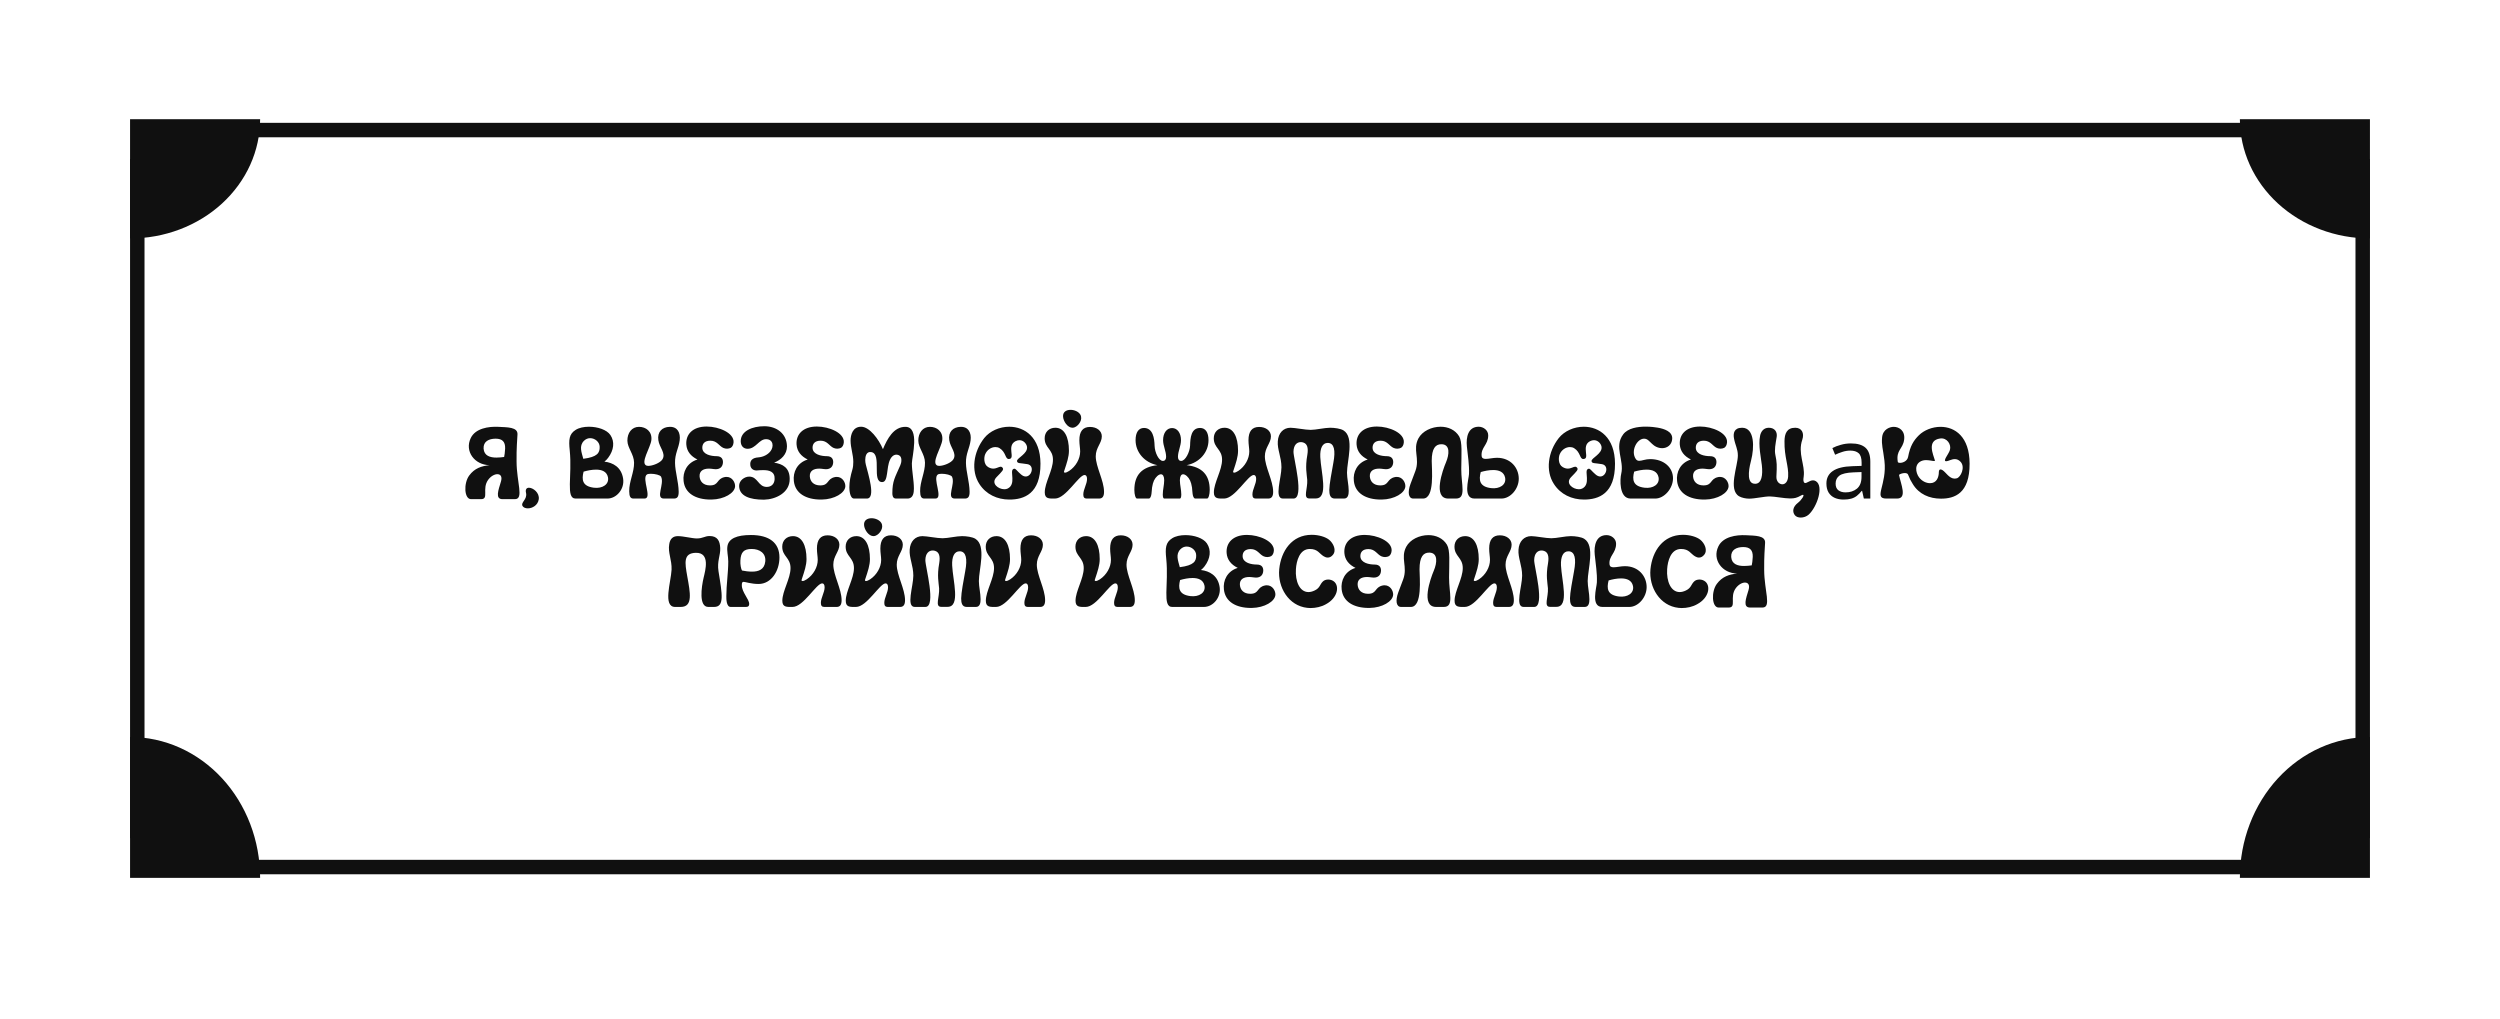 <svg width="346" height="141" viewBox="0 0 346 141" fill="none" xmlns="http://www.w3.org/2000/svg">
<line x1="315" y1="18" x2="33" y2="18" stroke="#101010" stroke-width="2"/>
<line y1="-1" x2="282" y2="-1" transform="matrix(-1 0 0 1 315 121)" stroke="#101010" stroke-width="2"/>
<line x1="19" y1="116" x2="19" y2="22" stroke="#101010" stroke-width="2"/>
<line x1="327" y1="116" x2="327" y2="22" stroke="#101010" stroke-width="2"/>
<path d="M36 16.5C36 18.667 35.534 20.812 34.63 22.814C33.725 24.816 32.399 26.635 30.728 28.167C29.056 29.699 27.072 30.915 24.888 31.744C22.704 32.573 20.364 33 18 33L18 16.5L36 16.5Z" fill="#101010"/>
<path d="M36 121.5C36 118.939 35.534 116.404 34.63 114.038C33.725 111.672 32.399 109.522 30.728 107.711C29.056 105.901 27.072 104.464 24.888 103.484C22.704 102.504 20.364 102 18 102L18 121.5H36Z" fill="#101010"/>
<path d="M310 16.5C310 18.667 310.466 20.812 311.37 22.814C312.275 24.816 313.601 26.635 315.272 28.167C316.944 29.699 318.928 30.915 321.112 31.744C323.296 32.573 325.636 33 328 33L328 16.5L310 16.5Z" fill="#101010"/>
<path d="M310 121.5C310 118.939 310.466 116.404 311.37 114.038C312.275 111.672 313.601 109.522 315.272 107.711C316.944 105.901 318.928 104.464 321.112 103.484C323.296 102.504 325.636 102 328 102L328 121.5H310Z" fill="#101010"/>
<path d="M69.911 62.07C69.939 61.132 69.519 60.712 68.595 60.712C67.657 60.712 66.873 61.104 66.929 62.084C66.999 63.092 67.839 63.33 68.707 63.33C69.085 63.33 69.449 63.288 69.771 63.246C69.813 63.092 69.897 62.532 69.911 62.07ZM71.255 69.084H69.547C68.497 69.084 68.973 67.838 69.323 66.676C69.547 65.948 69.267 65.626 68.833 65.626C68.441 65.626 67.923 65.906 67.559 66.41C66.663 67.656 67.713 69.084 66.579 69.084H65.193C64.241 69.084 64.143 66.886 64.941 65.808C65.683 64.8 66.649 64.492 67.755 64.38C65.683 64.352 64.269 62.462 65.151 60.628C65.795 59.284 67.601 59.004 68.973 59.074C70.205 59.144 71.689 59.088 71.619 60.138C71.465 62.42 71.493 63.204 71.493 63.89C71.507 66.774 72.543 69.084 71.255 69.084ZM74.563 69.112C74.437 69.938 73.667 70.358 73.051 70.358C72.729 70.358 72.449 70.246 72.323 70.036C72.015 69.518 73.023 69.14 72.799 68.202C72.687 67.712 72.897 67.502 73.205 67.502C73.779 67.502 74.703 68.202 74.563 69.112ZM80.768 65.276C80.488 66.382 80.572 67.306 82.21 67.502C83.372 67.642 84.338 67.04 84.142 66.046C83.974 65.248 83.288 64.996 82.49 64.996C81.916 64.996 81.286 65.122 80.768 65.276ZM80.726 63.498C82.686 63.246 83.022 62.672 82.994 61.832C82.98 61.174 82.35 60.642 81.678 60.642C81.384 60.642 81.076 60.754 80.824 61.006C80.11 61.72 80.488 62.588 80.726 63.498ZM78.85 62.322C78.696 60.866 78.752 60.068 79.676 59.494C80.138 59.2 80.81 59.06 81.51 59.06C82.7 59.06 83.974 59.466 84.478 60.208C85.108 61.146 84.954 62.308 84.17 63.358C84.03 63.554 83.848 63.736 83.652 63.89C84.828 64.03 86.004 64.646 86.242 66.256C86.452 67.698 85.318 69 84.072 69H79.662C78.262 69 79.214 65.906 78.85 62.322ZM86.831 60.992C86.817 59.928 87.433 59.074 88.441 59.074C89.379 59.074 90.275 59.704 90.149 60.908C90.037 61.944 88.539 64.128 89.505 64.45C89.575 64.464 89.645 64.478 89.729 64.478C90.317 64.478 91.367 64.072 91.675 63.582C92.207 62.742 91.241 61.916 91.115 60.922C90.947 59.76 91.647 59.102 92.683 59.074C93.775 59.046 94.195 59.9 94.069 60.936C93.929 62.056 93.397 62.77 93.425 64.072C93.439 65.276 93.901 66.662 93.929 68.034C93.943 68.804 93.691 69 93.271 69H91.885C90.653 69 91.997 66.984 91.493 65.976C91.367 65.738 90.639 65.57 90.079 65.57C89.841 65.57 89.645 65.598 89.533 65.668C88.763 66.2 90.331 69 89.197 69H87.671C87.223 69 87.097 68.678 87.083 67.992C87.055 66.662 87.783 65.332 87.755 64.03C87.741 62.854 86.845 62.014 86.831 60.992ZM101.526 61.216C101.498 61.594 101.344 61.846 101.148 61.972C101.008 62.042 100.826 62.098 100.63 62.098C100.462 62.098 100.294 62.07 100.126 62C99.524 61.748 99.258 60.992 98.32 60.992C97.536 60.992 97.186 61.398 97.2 62C97.242 62.924 98.446 63.134 99.174 63.134C99.944 63.134 100.07 63.638 100.056 64.002C100.028 64.492 99.762 64.94 99.048 64.94C98.95 64.94 98.838 64.926 98.726 64.912C98.516 64.884 98.306 64.856 98.124 64.856C97.298 64.856 96.78 65.206 96.822 65.934C96.864 66.62 97.326 67.18 98.264 67.18C99.524 67.18 99.132 66.284 100.28 66.032C100.378 66.004 100.476 66.004 100.56 66.004C101.33 66.004 101.764 66.76 101.736 67.32C101.68 68.23 100.252 69.112 98.46 69.14C98.432 69.14 98.39 69.14 98.362 69.14C96.276 69.14 94.792 68.272 94.61 66.578C94.47 65.36 95.044 64.058 96.528 63.596C95.576 63.134 95.058 62.434 94.988 61.552C94.876 60.11 95.884 59.032 97.802 59.032C99.51 59.032 101.61 59.928 101.526 61.216ZM105.78 58.99C107.53 58.99 108.888 60.054 108.916 61.762C108.93 62.882 108.104 63.652 107.138 64.03C108.342 64.212 109.28 64.744 109.294 66.256C109.336 68.23 107.292 69.126 105.752 69.154C105.724 69.154 105.696 69.154 105.668 69.154C103.82 69.154 102.322 68.678 102.294 67.264C102.28 66.494 103.05 65.962 103.694 65.962C104.898 65.962 104.926 67.39 106.116 67.39C106.704 67.39 107.166 67.04 107.208 66.326C107.264 65.262 106.466 65.066 105.64 65.066C105.346 65.066 105.052 65.08 104.786 65.108C104.352 65.15 103.918 64.912 103.848 64.422C103.75 63.722 104.142 63.358 104.954 63.302C105.668 63.246 106.256 62.91 106.592 62.504C107.152 61.846 107.04 60.782 106.018 60.782C105.038 60.782 104.604 62.112 103.47 62.112C102.91 62.112 102.532 61.734 102.518 61.09C102.49 59.662 104.114 58.99 105.78 58.99ZM116.784 61.216C116.756 61.594 116.602 61.846 116.406 61.972C116.266 62.042 116.084 62.098 115.888 62.098C115.72 62.098 115.552 62.07 115.384 62C114.782 61.748 114.516 60.992 113.578 60.992C112.794 60.992 112.444 61.398 112.458 62C112.5 62.924 113.704 63.134 114.432 63.134C115.202 63.134 115.328 63.638 115.314 64.002C115.286 64.492 115.02 64.94 114.306 64.94C114.208 64.94 114.096 64.926 113.984 64.912C113.774 64.884 113.564 64.856 113.382 64.856C112.556 64.856 112.038 65.206 112.08 65.934C112.122 66.62 112.584 67.18 113.522 67.18C114.782 67.18 114.39 66.284 115.538 66.032C115.636 66.004 115.734 66.004 115.818 66.004C116.588 66.004 117.022 66.76 116.994 67.32C116.938 68.23 115.51 69.112 113.718 69.14C113.69 69.14 113.648 69.14 113.62 69.14C111.534 69.14 110.05 68.272 109.868 66.578C109.728 65.36 110.302 64.058 111.786 63.596C110.834 63.134 110.316 62.434 110.246 61.552C110.134 60.11 111.142 59.032 113.06 59.032C114.768 59.032 116.868 59.928 116.784 61.216ZM118.097 63.918C118.097 62.924 117.719 61.972 117.719 60.978C117.719 60.194 118.013 59.046 119.203 59.06C120.337 59.074 121.625 60.782 122.199 62.168C122.787 60.754 123.669 59.06 125.321 59.074C127.351 59.088 126.203 63.274 126.203 64.128C126.203 65.248 126.483 66.438 126.483 67.628C126.483 68.146 126.413 69 125.601 69H124.005C123.557 69 123.501 68.566 123.501 68.272C123.501 66.55 123.865 66.102 124.607 64.38C124.761 64.058 124.915 63.204 124.383 62.994C124.271 62.952 124.173 62.924 124.061 62.924C123.641 62.924 123.319 63.288 123.179 63.624C122.647 64.744 122.955 66.69 122.115 66.718C120.589 66.774 122.087 62.868 120.617 62.574C119.903 62.434 119.749 63.148 119.749 63.666C119.749 63.876 119.777 64.086 119.833 64.31C120.141 65.57 121.261 69 119.973 69H118.209C117.607 69 117.551 67.782 117.551 67.446C117.551 66.648 117.719 65.822 117.957 65.038C118.069 64.66 118.097 64.296 118.097 63.918ZM127.094 60.992C127.08 59.928 127.696 59.074 128.704 59.074C129.642 59.074 130.538 59.704 130.412 60.908C130.3 61.944 128.802 64.128 129.768 64.45C129.838 64.464 129.908 64.478 129.992 64.478C130.58 64.478 131.63 64.072 131.938 63.582C132.47 62.742 131.504 61.916 131.378 60.922C131.21 59.76 131.91 59.102 132.946 59.074C134.038 59.046 134.458 59.9 134.332 60.936C134.192 62.056 133.66 62.77 133.688 64.072C133.702 65.276 134.164 66.662 134.192 68.034C134.206 68.804 133.954 69 133.534 69H132.148C130.916 69 132.26 66.984 131.756 65.976C131.63 65.738 130.902 65.57 130.342 65.57C130.104 65.57 129.908 65.598 129.796 65.668C129.026 66.2 130.594 69 129.46 69H127.934C127.486 69 127.36 68.678 127.346 67.992C127.318 66.662 128.046 65.332 128.018 64.03C128.004 62.854 127.108 62.014 127.094 60.992ZM138.346 62.028C138.164 61.916 137.968 61.874 137.758 61.874C137.184 61.874 136.596 62.266 136.344 62.882C136.176 63.274 136.106 64.268 136.764 64.646C137.03 64.8 137.254 64.856 137.464 64.856C137.926 64.856 138.248 64.59 138.5 64.59C138.598 64.59 138.682 64.632 138.766 64.744C138.948 65.01 138.71 65.22 137.912 66.046C137.1 66.9 138.15 67.712 139.004 67.712C139.172 67.712 139.326 67.684 139.466 67.614C140.67 67.012 139.746 65.248 140.208 64.94C140.278 64.884 140.334 64.87 140.39 64.87C140.6 64.87 140.768 65.206 141.3 65.654C141.538 65.864 141.762 65.948 141.958 65.948C142.812 65.948 143.218 64.422 142.196 64.24C141.16 64.058 140.796 64.184 140.754 63.806C140.726 63.386 142.266 62.798 142.14 61.846C142.084 61.454 141.692 60.922 141.09 60.922C140.922 60.922 140.74 60.964 140.544 61.062C139.256 61.734 140.628 63.526 139.606 63.526C139.102 63.526 139.242 62.588 138.346 62.028ZM139.704 69.14C138.024 69.14 136.47 68.426 135.546 66.984C134.356 65.164 134.72 62.532 136.218 60.628C137.002 59.648 138.332 59.06 139.676 59.06C141.818 59.06 143.988 60.53 144.002 64.17C144.016 68.342 141.734 69.14 139.704 69.14ZM144.581 60.656C144.581 59.802 145.183 59.2 146.065 59.2C147.283 59.2 147.941 60.446 147.941 62.378C147.941 63.218 147.661 64.044 147.311 65.094C147.283 65.178 147.255 65.248 147.255 65.304C147.255 65.374 147.297 65.416 147.395 65.416C147.535 65.416 147.731 65.332 147.969 65.178C148.893 64.562 149.495 63.498 149.495 62.49C149.495 62.042 149.383 61.51 149.383 60.922C149.383 59.704 149.873 59.088 150.853 59.088C151.791 59.088 152.491 59.62 152.491 60.39C152.491 61.342 151.651 61.93 151.651 63.148C151.651 64.604 152.799 66.508 152.799 68.076C152.799 68.706 152.575 69 152.113 69H150.391C150.069 69 149.929 68.818 149.929 68.44C149.929 67.726 150.447 66.998 150.447 66.284C150.447 65.934 150.321 65.738 150.111 65.738C149.299 65.738 147.521 69 146.009 69C145.225 69 144.595 69.07 144.595 68.146C144.595 66.802 145.729 65.08 145.729 63.624C145.729 62.154 144.581 62.028 144.581 60.656ZM147.129 57.674C147.073 57.016 147.577 56.722 148.165 56.722C148.683 56.722 149.257 56.96 149.509 57.366C149.915 58.038 149.299 58.906 148.753 59.13C148.641 59.172 148.543 59.2 148.431 59.2C147.759 59.2 147.171 58.318 147.129 57.674ZM161.125 66.466C161.125 65.948 160.957 65.64 160.677 65.64C160.355 65.64 159.949 66.018 159.711 66.508C159.599 66.746 159.515 67.04 159.445 67.474C159.389 67.81 159.431 69 158.983 69H157.359C157.163 69 156.995 68.454 156.995 67.81C156.995 65.738 158.045 64.618 160.187 64.38C158.409 64.03 157.163 62.602 157.163 60.922C157.163 59.844 157.583 59.228 158.325 59.228C159.571 59.228 159.767 60.67 159.795 61.692C159.823 62.616 160.369 63.792 160.943 63.792C161.223 63.792 161.391 63.582 161.391 63.232C161.391 62.448 160.971 61.72 160.971 60.922C160.971 59.928 161.475 59.242 162.217 59.242C162.945 59.242 163.449 59.928 163.449 60.922C163.449 61.72 163.029 62.448 163.029 63.232C163.029 63.582 163.197 63.792 163.477 63.792C164.051 63.792 164.681 62.56 164.709 61.65C164.737 60.628 164.835 59.228 166.095 59.228C166.837 59.228 167.257 59.844 167.257 60.922C167.257 62.602 166.011 64.03 164.233 64.38C166.375 64.618 167.425 65.738 167.425 67.81C167.425 68.454 167.257 69 167.061 69H165.437C164.989 69 165.031 67.81 164.975 67.474C164.905 67.04 164.821 66.746 164.709 66.508C164.485 66.018 164.065 65.64 163.743 65.64C163.463 65.64 163.295 65.948 163.295 66.466C163.295 67.124 163.491 67.768 163.491 68.44C163.491 68.79 163.421 69 163.295 69H161.125C160.999 69 160.929 68.79 160.929 68.44C160.929 67.768 161.125 67.124 161.125 66.466ZM167.987 60.656C167.987 59.802 168.589 59.2 169.471 59.2C170.689 59.2 171.347 60.446 171.347 62.378C171.347 63.218 171.067 64.044 170.717 65.094C170.689 65.178 170.661 65.248 170.661 65.304C170.661 65.374 170.703 65.416 170.801 65.416C170.941 65.416 171.137 65.332 171.375 65.178C172.299 64.562 172.901 63.498 172.901 62.49C172.901 62.042 172.789 61.51 172.789 60.922C172.789 59.704 173.279 59.088 174.259 59.088C175.197 59.088 175.897 59.62 175.897 60.39C175.897 61.342 175.057 61.93 175.057 63.148C175.057 64.604 176.205 66.508 176.205 68.076C176.205 68.706 175.981 69 175.519 69H173.797C173.475 69 173.335 68.818 173.335 68.44C173.335 67.726 173.853 66.998 173.853 66.284C173.853 65.934 173.727 65.738 173.517 65.738C172.705 65.738 170.927 69 169.415 69C168.631 69 168.001 69.07 168.001 68.146C168.001 66.802 169.135 65.08 169.135 63.624C169.135 62.154 167.987 62.028 167.987 60.656ZM179.018 69H177.548C176.316 69 177.352 66.144 177.352 64.674C177.352 63.26 176.764 62.21 176.848 61.076C176.918 59.942 177.604 59.2 178.612 59.2C179.228 59.2 180.642 59.494 181.398 59.494C182.126 59.494 183.316 59.2 184.086 59.2C184.688 59.2 185.528 59.312 185.934 59.564C187.488 60.516 186.424 63.82 186.424 65.416C186.424 66.2 186.662 67.138 186.662 67.936C186.662 68.426 186.578 69 186.018 69H184.73C184.072 69 183.974 68.398 183.974 67.81C183.974 67.096 184.31 65.276 184.534 64.058C184.87 62.294 184.632 61.342 183.806 61.3C183.792 61.3 183.764 61.3 183.75 61.3C183.036 61.3 182.672 62.028 182.728 63.26C182.826 65.36 183.904 68.986 182.098 68.986H181.202C180.306 68.986 180.992 67.628 180.922 66.424C180.866 65.668 180.614 64.716 180.936 62.952C181.104 61.93 180.894 61.412 180.376 61.244C180.264 61.202 180.138 61.188 180.026 61.188C179.494 61.188 179.032 61.594 179.018 62.518C179.004 63.428 180.572 69 179.018 69ZM194.29 61.216C194.262 61.594 194.108 61.846 193.912 61.972C193.772 62.042 193.59 62.098 193.394 62.098C193.226 62.098 193.058 62.07 192.89 62C192.288 61.748 192.022 60.992 191.084 60.992C190.3 60.992 189.95 61.398 189.964 62C190.006 62.924 191.21 63.134 191.938 63.134C192.708 63.134 192.834 63.638 192.82 64.002C192.792 64.492 192.526 64.94 191.812 64.94C191.714 64.94 191.602 64.926 191.49 64.912C191.28 64.884 191.07 64.856 190.888 64.856C190.062 64.856 189.544 65.206 189.586 65.934C189.628 66.62 190.09 67.18 191.028 67.18C192.288 67.18 191.896 66.284 193.044 66.032C193.142 66.004 193.24 66.004 193.324 66.004C194.094 66.004 194.528 66.76 194.5 67.32C194.444 68.23 193.016 69.112 191.224 69.14C191.196 69.14 191.154 69.14 191.126 69.14C189.04 69.14 187.556 68.272 187.374 66.578C187.234 65.36 187.808 64.058 189.292 63.596C188.34 63.134 187.822 62.434 187.752 61.552C187.64 60.11 188.648 59.032 190.566 59.032C192.274 59.032 194.374 59.928 194.29 61.216ZM196.303 60.684C196.849 59.662 198.137 59.06 199.383 59.06C200.391 59.06 201.385 59.466 201.945 60.39C202.407 61.174 202.253 62.84 202.239 64.912C202.225 67.054 202.967 69 201.511 69H200.447C198.249 69 199.677 65.038 200.125 63.988C200.587 62.896 200.727 61.524 199.537 61.482C199.523 61.482 199.495 61.482 199.481 61.482C198.683 61.482 198.151 62.042 198.151 63.792C198.151 64.94 198.585 69 196.947 69H195.603C194.917 69 194.791 68.132 195.211 66.984C195.561 66.018 195.771 65.514 195.897 65.164C196.527 63.428 195.491 62.252 196.303 60.684ZM204.933 65.332C204.653 66.438 204.737 67.362 206.375 67.558C207.537 67.698 208.503 67.096 208.307 66.102C208.139 65.304 207.453 65.052 206.655 65.052C206.081 65.052 205.451 65.178 204.933 65.332ZM203.309 65.612C203.365 64.282 203.141 63.106 203.015 61.776C202.889 60.502 203.183 59.06 204.653 59.06C205.311 59.06 205.969 59.55 205.969 60.25C205.969 61.58 204.933 61.916 205.059 63.12C205.101 63.428 205.311 63.512 205.633 63.512C206.053 63.512 206.641 63.358 207.187 63.358C209.077 63.358 210.197 64.744 210.197 66.256C210.197 67.67 209.035 69 207.803 69H204.065C202.427 69 203.281 66.312 203.309 65.612ZM217.861 62.028C217.679 61.916 217.483 61.874 217.273 61.874C216.699 61.874 216.111 62.266 215.859 62.882C215.691 63.274 215.621 64.268 216.279 64.646C216.545 64.8 216.769 64.856 216.979 64.856C217.441 64.856 217.763 64.59 218.015 64.59C218.113 64.59 218.197 64.632 218.281 64.744C218.463 65.01 218.225 65.22 217.427 66.046C216.615 66.9 217.665 67.712 218.519 67.712C218.687 67.712 218.841 67.684 218.981 67.614C220.185 67.012 219.261 65.248 219.723 64.94C219.793 64.884 219.849 64.87 219.905 64.87C220.115 64.87 220.283 65.206 220.815 65.654C221.053 65.864 221.277 65.948 221.473 65.948C222.327 65.948 222.733 64.422 221.711 64.24C220.675 64.058 220.311 64.184 220.269 63.806C220.241 63.386 221.781 62.798 221.655 61.846C221.599 61.454 221.207 60.922 220.605 60.922C220.437 60.922 220.255 60.964 220.059 61.062C218.771 61.734 220.143 63.526 219.121 63.526C218.617 63.526 218.757 62.588 217.861 62.028ZM219.219 69.14C217.539 69.14 215.985 68.426 215.061 66.984C213.871 65.164 214.235 62.532 215.733 60.628C216.517 59.648 217.847 59.06 219.191 59.06C221.333 59.06 223.503 60.53 223.517 64.17C223.531 68.342 221.249 69.14 219.219 69.14ZM226.168 65.276C225.888 66.382 225.972 67.306 227.61 67.502C228.772 67.642 229.738 67.04 229.542 66.046C229.374 65.248 228.688 64.996 227.89 64.996C227.316 64.996 226.686 65.122 226.168 65.276ZM224.376 65.57C224.824 63.722 223.34 61.846 224.656 60.11C225.3 59.256 226.644 59.046 227.764 59.046C228.478 59.046 229.108 59.13 229.416 59.186C230.298 59.34 231.516 59.704 231.432 60.768C231.362 61.594 230.732 62.028 230.032 62.028C229.654 62.028 229.262 61.902 228.926 61.664C228.562 61.398 228.184 60.936 227.946 60.81C227.806 60.74 227.666 60.712 227.54 60.712C226.546 60.712 225.65 62.42 226.392 63.526C226.518 63.708 226.672 63.778 226.868 63.778C227.232 63.778 227.736 63.54 228.38 63.54C230.27 63.54 231.544 64.688 231.544 66.2C231.544 67.614 230.326 69 229.094 69H225.678C224.04 69 224.208 66.242 224.376 65.57ZM239.024 61.216C238.996 61.594 238.842 61.846 238.646 61.972C238.506 62.042 238.324 62.098 238.128 62.098C237.96 62.098 237.792 62.07 237.624 62C237.022 61.748 236.756 60.992 235.818 60.992C235.034 60.992 234.684 61.398 234.698 62C234.74 62.924 235.944 63.134 236.672 63.134C237.442 63.134 237.568 63.638 237.554 64.002C237.526 64.492 237.26 64.94 236.546 64.94C236.448 64.94 236.336 64.926 236.224 64.912C236.014 64.884 235.804 64.856 235.622 64.856C234.796 64.856 234.278 65.206 234.32 65.934C234.362 66.62 234.824 67.18 235.762 67.18C237.022 67.18 236.63 66.284 237.778 66.032C237.876 66.004 237.974 66.004 238.058 66.004C238.828 66.004 239.262 66.76 239.234 67.32C239.178 68.23 237.75 69.112 235.958 69.14C235.93 69.14 235.888 69.14 235.86 69.14C233.774 69.14 232.29 68.272 232.108 66.578C231.968 65.36 232.542 64.058 234.026 63.596C233.074 63.134 232.556 62.434 232.486 61.552C232.374 60.11 233.382 59.032 235.3 59.032C237.008 59.032 239.108 59.928 239.024 61.216ZM251.314 66.592C252.462 67.292 251.468 70.162 250.334 71.212C250.026 71.492 249.606 71.632 249.228 71.632C248.892 71.632 248.57 71.52 248.402 71.296C248.038 70.82 248.108 70.148 248.836 69.588C249.326 69.21 249.802 68.482 249.522 68.482C249.466 68.482 249.382 68.51 249.256 68.58C248.682 68.902 248.388 68.986 247.73 68.986C246.974 68.986 245.574 68.706 244.93 68.706C244.16 68.706 242.886 69.014 242.074 69.014C241.654 69.014 241.066 68.902 240.702 68.692C239.134 67.796 240.52 64.478 240.52 63.05C240.52 62.098 240.156 61.664 239.974 60.614C239.876 60.012 239.96 59.2 241.108 59.2C242.872 59.2 242.802 61.986 242.354 63.708C242.186 64.338 241.598 66.69 242.676 66.928C242.76 66.942 242.844 66.956 242.914 66.956C243.824 66.956 243.992 65.738 243.838 64.366C243.74 63.47 243.32 61.594 243.6 60.292C243.698 59.802 244.034 59.2 244.804 59.2C245.63 59.2 245.994 59.788 245.896 60.446C245.728 61.482 245.56 62.266 245.714 62.98C245.924 64.002 245.938 64.352 245.854 65.962C245.826 66.62 246.246 67.026 246.68 67.026C247.044 67.026 247.422 66.704 247.478 65.976C247.576 64.478 246.932 63.288 246.974 61.048C246.988 60.04 247.282 59.2 248.458 59.2C249.354 59.2 249.746 59.928 249.438 60.852C248.78 62.756 249.844 64.338 249.634 65.934C249.62 66.074 249.564 66.382 249.606 66.578C249.634 66.718 249.69 66.788 249.746 66.83C249.998 66.97 250.418 66.48 250.922 66.48C251.048 66.48 251.174 66.508 251.314 66.592ZM256.163 61.37C257.078 61.37 257.754 61.571 258.193 61.972C258.632 62.373 258.851 63.013 258.851 63.89V69H257.955L257.717 67.936H257.661C257.446 68.207 257.222 68.435 256.989 68.622C256.765 68.799 256.504 68.93 256.205 69.014C255.916 69.098 255.561 69.14 255.141 69.14C254.693 69.14 254.287 69.061 253.923 68.902C253.568 68.743 253.288 68.501 253.083 68.174C252.878 67.838 252.775 67.418 252.775 66.914C252.775 66.167 253.069 65.593 253.657 65.192C254.245 64.781 255.15 64.557 256.373 64.52L257.647 64.478V64.03C257.647 63.405 257.512 62.971 257.241 62.728C256.97 62.485 256.588 62.364 256.093 62.364C255.701 62.364 255.328 62.425 254.973 62.546C254.618 62.658 254.287 62.789 253.979 62.938L253.601 62.014C253.928 61.837 254.315 61.687 254.763 61.566C255.211 61.435 255.678 61.37 256.163 61.37ZM256.527 65.374C255.594 65.411 254.945 65.561 254.581 65.822C254.226 66.083 254.049 66.452 254.049 66.928C254.049 67.348 254.175 67.656 254.427 67.852C254.688 68.048 255.02 68.146 255.421 68.146C256.056 68.146 256.583 67.973 257.003 67.628C257.423 67.273 257.633 66.732 257.633 66.004V65.332L256.527 65.374ZM269.863 62.294C270.101 61.51 269.457 60.558 268.533 60.684C266.601 60.95 267.581 62.952 267.791 63.722C267.805 63.778 267.763 63.806 267.679 63.806C267.469 63.806 267.021 63.68 266.573 63.68C266.419 63.68 266.251 63.694 266.111 63.736C264.851 64.114 265.131 65.444 265.593 66.06C266.013 66.62 266.615 66.872 267.119 66.872C268.015 66.872 268.337 66.088 268.337 65.304C268.351 65.08 268.435 64.968 268.575 64.968C268.645 64.968 268.743 65.01 268.841 65.066C269.317 65.36 269.765 66.242 270.535 66.242C270.619 66.242 270.717 66.228 270.815 66.2C271.361 66.06 272.019 64.674 271.361 63.932C271.095 63.638 270.815 63.54 270.549 63.54C270.101 63.54 269.681 63.806 269.415 63.834C268.743 63.904 269.709 62.854 269.863 62.294ZM268.631 69.014C267.035 69.014 265.579 68.398 264.725 66.984C264.291 66.27 264.501 66.62 264.067 65.668C264.011 65.528 263.829 65.472 263.619 65.472C263.311 65.472 262.947 65.598 262.821 65.724C263.073 66.998 263.997 69 262.555 69H261.057C259.223 69 261.197 67.082 260.805 63.764C260.595 62 260.385 61.636 260.483 60.53C260.595 59.382 261.589 59.074 262.093 59.074C262.821 59.074 263.689 59.592 263.535 60.838C263.367 62.168 262.387 62.266 262.653 63.918C262.667 64.016 262.793 64.058 262.975 64.058C263.353 64.058 263.969 63.82 264.081 63.232C264.361 61.748 264.837 60.964 265.579 60.236C266.293 59.536 267.427 59.074 268.575 59.074C270.563 59.074 272.579 60.432 272.593 64.17C272.607 68.3 270.521 69.014 268.631 69.014ZM92.946 78.848C93.002 77.49 92.414 76.482 92.624 75.306C92.736 74.606 93.1 74.2 93.814 74.2C94.612 74.2 95.774 74.522 96.446 74.522C97.272 74.522 97.538 74.186 98.21 74.186C99.288 74.186 99.638 74.858 99.68 75.852C99.722 76.888 99.218 77.672 99.442 79.072C99.96 82.278 100.282 84 98.826 84H98.028C96.684 84 97.076 81.242 97.384 79.94C97.608 78.974 98.336 76.468 96.306 76.51C94.556 76.552 94.78 77.854 95.116 79.758C95.522 82.026 95.942 84 94.206 84H93.436C91.7 84 92.862 80.542 92.946 78.848ZM102.471 77.574C102.429 78.12 102.569 78.792 102.695 78.96C103.115 79.044 103.605 79.114 104.081 79.114C104.977 79.114 105.803 78.834 105.915 77.7C106.027 76.552 105.117 75.978 104.025 75.978C102.933 75.978 102.527 76.44 102.471 77.574ZM100.791 77.7C100.791 76.986 100.567 76.244 100.679 75.572C100.861 74.55 101.939 74.046 103.927 74.046C106.475 74.046 107.875 75.124 107.875 77.154C107.875 79.044 106.727 80.822 104.991 80.822C103.955 80.822 103.157 80.528 102.919 80.528C102.751 80.528 102.667 80.612 102.667 80.99C102.667 81.984 103.689 82.908 103.689 83.594C103.689 83.874 103.549 84 103.241 84H101.127C100.511 84 100.525 82.866 100.525 82.516C100.525 80.892 100.791 79.31 100.791 77.7ZM108.261 75.656C108.261 74.802 108.863 74.2 109.745 74.2C110.963 74.2 111.621 75.446 111.621 77.378C111.621 78.218 111.341 79.044 110.991 80.094C110.963 80.178 110.935 80.248 110.935 80.304C110.935 80.374 110.977 80.416 111.075 80.416C111.215 80.416 111.411 80.332 111.649 80.178C112.573 79.562 113.175 78.498 113.175 77.49C113.175 77.042 113.063 76.51 113.063 75.922C113.063 74.704 113.553 74.088 114.533 74.088C115.471 74.088 116.171 74.62 116.171 75.39C116.171 76.342 115.331 76.93 115.331 78.148C115.331 79.604 116.479 81.508 116.479 83.076C116.479 83.706 116.255 84 115.793 84H114.071C113.749 84 113.609 83.818 113.609 83.44C113.609 82.726 114.127 81.998 114.127 81.284C114.127 80.934 114.001 80.738 113.791 80.738C112.979 80.738 111.201 84 109.689 84C108.905 84 108.275 84.07 108.275 83.146C108.275 81.802 109.409 80.08 109.409 78.624C109.409 77.154 108.261 77.028 108.261 75.656ZM117.039 75.656C117.039 74.802 117.641 74.2 118.523 74.2C119.741 74.2 120.399 75.446 120.399 77.378C120.399 78.218 120.119 79.044 119.769 80.094C119.741 80.178 119.713 80.248 119.713 80.304C119.713 80.374 119.755 80.416 119.853 80.416C119.993 80.416 120.189 80.332 120.427 80.178C121.351 79.562 121.953 78.498 121.953 77.49C121.953 77.042 121.841 76.51 121.841 75.922C121.841 74.704 122.331 74.088 123.311 74.088C124.249 74.088 124.949 74.62 124.949 75.39C124.949 76.342 124.109 76.93 124.109 78.148C124.109 79.604 125.257 81.508 125.257 83.076C125.257 83.706 125.033 84 124.571 84H122.849C122.527 84 122.387 83.818 122.387 83.44C122.387 82.726 122.905 81.998 122.905 81.284C122.905 80.934 122.779 80.738 122.569 80.738C121.757 80.738 119.979 84 118.467 84C117.683 84 117.053 84.07 117.053 83.146C117.053 81.802 118.187 80.08 118.187 78.624C118.187 77.154 117.039 77.028 117.039 75.656ZM119.587 72.674C119.531 72.016 120.035 71.722 120.623 71.722C121.141 71.722 121.715 71.96 121.967 72.366C122.373 73.038 121.757 73.906 121.211 74.13C121.099 74.172 121.001 74.2 120.889 74.2C120.217 74.2 119.629 73.318 119.587 72.674ZM128.07 84H126.6C125.368 84 126.404 81.144 126.404 79.674C126.404 78.26 125.816 77.21 125.9 76.076C125.97 74.942 126.656 74.2 127.664 74.2C128.28 74.2 129.694 74.494 130.45 74.494C131.178 74.494 132.368 74.2 133.138 74.2C133.74 74.2 134.58 74.312 134.986 74.564C136.54 75.516 135.476 78.82 135.476 80.416C135.476 81.2 135.714 82.138 135.714 82.936C135.714 83.426 135.63 84 135.07 84H133.782C133.124 84 133.026 83.398 133.026 82.81C133.026 82.096 133.362 80.276 133.586 79.058C133.922 77.294 133.684 76.342 132.858 76.3C132.844 76.3 132.816 76.3 132.802 76.3C132.088 76.3 131.724 77.028 131.78 78.26C131.878 80.36 132.956 83.986 131.15 83.986H130.254C129.358 83.986 130.044 82.628 129.974 81.424C129.918 80.668 129.666 79.716 129.988 77.952C130.156 76.93 129.946 76.412 129.428 76.244C129.316 76.202 129.19 76.188 129.078 76.188C128.546 76.188 128.084 76.594 128.07 77.518C128.056 78.428 129.624 84 128.07 84ZM136.426 75.656C136.426 74.802 137.028 74.2 137.91 74.2C139.128 74.2 139.786 75.446 139.786 77.378C139.786 78.218 139.506 79.044 139.156 80.094C139.128 80.178 139.1 80.248 139.1 80.304C139.1 80.374 139.142 80.416 139.24 80.416C139.38 80.416 139.576 80.332 139.814 80.178C140.738 79.562 141.34 78.498 141.34 77.49C141.34 77.042 141.228 76.51 141.228 75.922C141.228 74.704 141.718 74.088 142.698 74.088C143.636 74.088 144.336 74.62 144.336 75.39C144.336 76.342 143.496 76.93 143.496 78.148C143.496 79.604 144.644 81.508 144.644 83.076C144.644 83.706 144.42 84 143.958 84H142.236C141.914 84 141.774 83.818 141.774 83.44C141.774 82.726 142.292 81.998 142.292 81.284C142.292 80.934 142.166 80.738 141.956 80.738C141.144 80.738 139.366 84 137.854 84C137.07 84 136.44 84.07 136.44 83.146C136.44 81.802 137.574 80.08 137.574 78.624C137.574 77.154 136.426 77.028 136.426 75.656ZM148.84 75.656C148.84 74.802 149.442 74.2 150.324 74.2C151.542 74.2 152.2 75.446 152.2 77.378C152.2 78.218 151.92 79.044 151.57 80.094C151.542 80.178 151.514 80.248 151.514 80.304C151.514 80.374 151.556 80.416 151.654 80.416C151.794 80.416 151.99 80.332 152.228 80.178C153.152 79.562 153.754 78.498 153.754 77.49C153.754 77.042 153.642 76.51 153.642 75.922C153.642 74.704 154.132 74.088 155.112 74.088C156.05 74.088 156.75 74.62 156.75 75.39C156.75 76.342 155.91 76.93 155.91 78.148C155.91 79.604 157.058 81.508 157.058 83.076C157.058 83.706 156.834 84 156.372 84H154.65C154.328 84 154.188 83.818 154.188 83.44C154.188 82.726 154.706 81.998 154.706 81.284C154.706 80.934 154.58 80.738 154.37 80.738C153.558 80.738 151.78 84 150.268 84C149.484 84 148.854 84.07 148.854 83.146C148.854 81.802 149.988 80.08 149.988 78.624C149.988 77.154 148.84 77.028 148.84 75.656ZM163.326 80.276C163.046 81.382 163.13 82.306 164.768 82.502C165.93 82.642 166.896 82.04 166.7 81.046C166.532 80.248 165.846 79.996 165.048 79.996C164.474 79.996 163.844 80.122 163.326 80.276ZM163.284 78.498C165.244 78.246 165.58 77.672 165.552 76.832C165.538 76.174 164.908 75.642 164.236 75.642C163.942 75.642 163.634 75.754 163.382 76.006C162.668 76.72 163.046 77.588 163.284 78.498ZM161.408 77.322C161.254 75.866 161.31 75.068 162.234 74.494C162.696 74.2 163.368 74.06 164.068 74.06C165.258 74.06 166.532 74.466 167.036 75.208C167.666 76.146 167.512 77.308 166.728 78.358C166.588 78.554 166.406 78.736 166.21 78.89C167.386 79.03 168.562 79.646 168.8 81.256C169.01 82.698 167.876 84 166.63 84H162.22C160.82 84 161.772 80.906 161.408 77.322ZM176.304 76.216C176.276 76.594 176.122 76.846 175.926 76.972C175.786 77.042 175.604 77.098 175.408 77.098C175.24 77.098 175.072 77.07 174.904 77C174.302 76.748 174.036 75.992 173.098 75.992C172.314 75.992 171.964 76.398 171.978 77C172.02 77.924 173.224 78.134 173.952 78.134C174.722 78.134 174.848 78.638 174.834 79.002C174.806 79.492 174.54 79.94 173.826 79.94C173.728 79.94 173.616 79.926 173.504 79.912C173.294 79.884 173.084 79.856 172.902 79.856C172.076 79.856 171.558 80.206 171.6 80.934C171.642 81.62 172.104 82.18 173.042 82.18C174.302 82.18 173.91 81.284 175.058 81.032C175.156 81.004 175.254 81.004 175.338 81.004C176.108 81.004 176.542 81.76 176.514 82.32C176.458 83.23 175.03 84.112 173.238 84.14C173.21 84.14 173.168 84.14 173.14 84.14C171.054 84.14 169.57 83.272 169.388 81.578C169.248 80.36 169.822 79.058 171.306 78.596C170.354 78.134 169.836 77.434 169.766 76.552C169.654 75.11 170.662 74.032 172.58 74.032C174.288 74.032 176.388 74.928 176.304 76.216ZM183.218 77C182.588 76.636 182.406 75.978 181.272 75.978C179.858 75.978 179.424 77.644 179.354 78.778C179.242 80.458 179.872 81.942 181.09 81.942C181.356 81.942 181.636 81.872 181.958 81.718C182.686 81.368 182.658 80.906 183.064 80.5C183.246 80.304 183.526 80.206 183.834 80.206C184.114 80.206 184.408 80.304 184.632 80.486C185.402 81.13 185.15 82.74 183.512 83.622C182.882 83.986 182.098 84.154 181.37 84.154C181.216 84.154 181.062 84.14 180.922 84.126C178.36 83.846 176.806 81.298 177.044 78.778C177.296 76.258 178.794 74.018 181.538 74.018C182.546 74.018 183.442 74.312 183.932 74.69C184.534 75.166 185.024 76.188 184.45 76.818C184.24 77.056 184.016 77.168 183.764 77.168C183.582 77.168 183.4 77.112 183.218 77ZM192.601 76.216C192.573 76.594 192.419 76.846 192.223 76.972C192.083 77.042 191.901 77.098 191.705 77.098C191.537 77.098 191.369 77.07 191.201 77C190.599 76.748 190.333 75.992 189.395 75.992C188.611 75.992 188.261 76.398 188.275 77C188.317 77.924 189.521 78.134 190.249 78.134C191.019 78.134 191.145 78.638 191.131 79.002C191.103 79.492 190.837 79.94 190.123 79.94C190.025 79.94 189.913 79.926 189.801 79.912C189.591 79.884 189.381 79.856 189.199 79.856C188.373 79.856 187.855 80.206 187.897 80.934C187.939 81.62 188.401 82.18 189.339 82.18C190.599 82.18 190.207 81.284 191.355 81.032C191.453 81.004 191.551 81.004 191.635 81.004C192.405 81.004 192.839 81.76 192.811 82.32C192.755 83.23 191.327 84.112 189.535 84.14C189.507 84.14 189.465 84.14 189.437 84.14C187.351 84.14 185.867 83.272 185.685 81.578C185.545 80.36 186.119 79.058 187.603 78.596C186.651 78.134 186.133 77.434 186.063 76.552C185.951 75.11 186.959 74.032 188.877 74.032C190.585 74.032 192.685 74.928 192.601 76.216ZM194.615 75.684C195.161 74.662 196.449 74.06 197.695 74.06C198.703 74.06 199.697 74.466 200.257 75.39C200.719 76.174 200.565 77.84 200.551 79.912C200.537 82.054 201.279 84 199.823 84H198.759C196.561 84 197.989 80.038 198.437 78.988C198.899 77.896 199.039 76.524 197.849 76.482C197.835 76.482 197.807 76.482 197.793 76.482C196.995 76.482 196.463 77.042 196.463 78.792C196.463 79.94 196.897 84 195.259 84H193.915C193.229 84 193.103 83.132 193.523 81.984C193.873 81.018 194.083 80.514 194.209 80.164C194.839 78.428 193.803 77.252 194.615 75.684ZM201.299 75.656C201.299 74.802 201.901 74.2 202.783 74.2C204.001 74.2 204.659 75.446 204.659 77.378C204.659 78.218 204.379 79.044 204.029 80.094C204.001 80.178 203.973 80.248 203.973 80.304C203.973 80.374 204.015 80.416 204.113 80.416C204.253 80.416 204.449 80.332 204.687 80.178C205.611 79.562 206.213 78.498 206.213 77.49C206.213 77.042 206.101 76.51 206.101 75.922C206.101 74.704 206.591 74.088 207.571 74.088C208.509 74.088 209.209 74.62 209.209 75.39C209.209 76.342 208.369 76.93 208.369 78.148C208.369 79.604 209.517 81.508 209.517 83.076C209.517 83.706 209.293 84 208.831 84H207.109C206.787 84 206.647 83.818 206.647 83.44C206.647 82.726 207.165 81.998 207.165 81.284C207.165 80.934 207.039 80.738 206.829 80.738C206.017 80.738 204.239 84 202.727 84C201.943 84 201.313 84.07 201.313 83.146C201.313 81.802 202.447 80.08 202.447 78.624C202.447 77.154 201.299 77.028 201.299 75.656ZM212.33 84H210.86C209.628 84 210.664 81.144 210.664 79.674C210.664 78.26 210.076 77.21 210.16 76.076C210.23 74.942 210.916 74.2 211.924 74.2C212.54 74.2 213.954 74.494 214.71 74.494C215.438 74.494 216.628 74.2 217.398 74.2C218 74.2 218.84 74.312 219.246 74.564C220.8 75.516 219.736 78.82 219.736 80.416C219.736 81.2 219.974 82.138 219.974 82.936C219.974 83.426 219.89 84 219.33 84H218.042C217.384 84 217.286 83.398 217.286 82.81C217.286 82.096 217.622 80.276 217.846 79.058C218.182 77.294 217.944 76.342 217.118 76.3C217.104 76.3 217.076 76.3 217.062 76.3C216.348 76.3 215.984 77.028 216.04 78.26C216.138 80.36 217.216 83.986 215.41 83.986H214.514C213.618 83.986 214.304 82.628 214.234 81.424C214.178 80.668 213.926 79.716 214.248 77.952C214.416 76.93 214.206 76.412 213.688 76.244C213.576 76.202 213.45 76.188 213.338 76.188C212.806 76.188 212.344 76.594 212.33 77.518C212.316 78.428 213.884 84 212.33 84ZM222.631 80.332C222.351 81.438 222.435 82.362 224.073 82.558C225.235 82.698 226.201 82.096 226.005 81.102C225.837 80.304 225.151 80.052 224.353 80.052C223.779 80.052 223.149 80.178 222.631 80.332ZM221.007 80.612C221.063 79.282 220.839 78.106 220.713 76.776C220.587 75.502 220.881 74.06 222.351 74.06C223.009 74.06 223.667 74.55 223.667 75.25C223.667 76.58 222.631 76.916 222.757 78.12C222.799 78.428 223.009 78.512 223.331 78.512C223.751 78.512 224.339 78.358 224.885 78.358C226.775 78.358 227.895 79.744 227.895 81.256C227.895 82.67 226.733 84 225.501 84H221.763C220.125 84 220.979 81.312 221.007 80.612ZM234.597 77C233.967 76.636 233.785 75.978 232.651 75.978C231.237 75.978 230.803 77.644 230.733 78.778C230.621 80.458 231.251 81.942 232.469 81.942C232.735 81.942 233.015 81.872 233.337 81.718C234.065 81.368 234.037 80.906 234.443 80.5C234.625 80.304 234.905 80.206 235.213 80.206C235.493 80.206 235.787 80.304 236.011 80.486C236.781 81.13 236.529 82.74 234.891 83.622C234.261 83.986 233.477 84.154 232.749 84.154C232.595 84.154 232.441 84.14 232.301 84.126C229.739 83.846 228.185 81.298 228.423 78.778C228.675 76.258 230.173 74.018 232.917 74.018C233.925 74.018 234.821 74.312 235.311 74.69C235.913 75.166 236.403 76.188 235.829 76.818C235.619 77.056 235.395 77.168 235.143 77.168C234.961 77.168 234.779 77.112 234.597 77ZM242.58 77.07C242.608 76.132 242.188 75.712 241.264 75.712C240.326 75.712 239.542 76.104 239.598 77.084C239.668 78.092 240.508 78.33 241.376 78.33C241.754 78.33 242.118 78.288 242.44 78.246C242.482 78.092 242.566 77.532 242.58 77.07ZM243.924 84.084H242.216C241.166 84.084 241.642 82.838 241.992 81.676C242.216 80.948 241.936 80.626 241.502 80.626C241.11 80.626 240.592 80.906 240.228 81.41C239.332 82.656 240.382 84.084 239.248 84.084H237.862C236.91 84.084 236.812 81.886 237.61 80.808C238.352 79.8 239.318 79.492 240.424 79.38C238.352 79.352 236.938 77.462 237.82 75.628C238.464 74.284 240.27 74.004 241.642 74.074C242.874 74.144 244.358 74.088 244.288 75.138C244.134 77.42 244.162 78.204 244.162 78.89C244.176 81.774 245.212 84.084 243.924 84.084Z" fill="#101010"/>
</svg>
